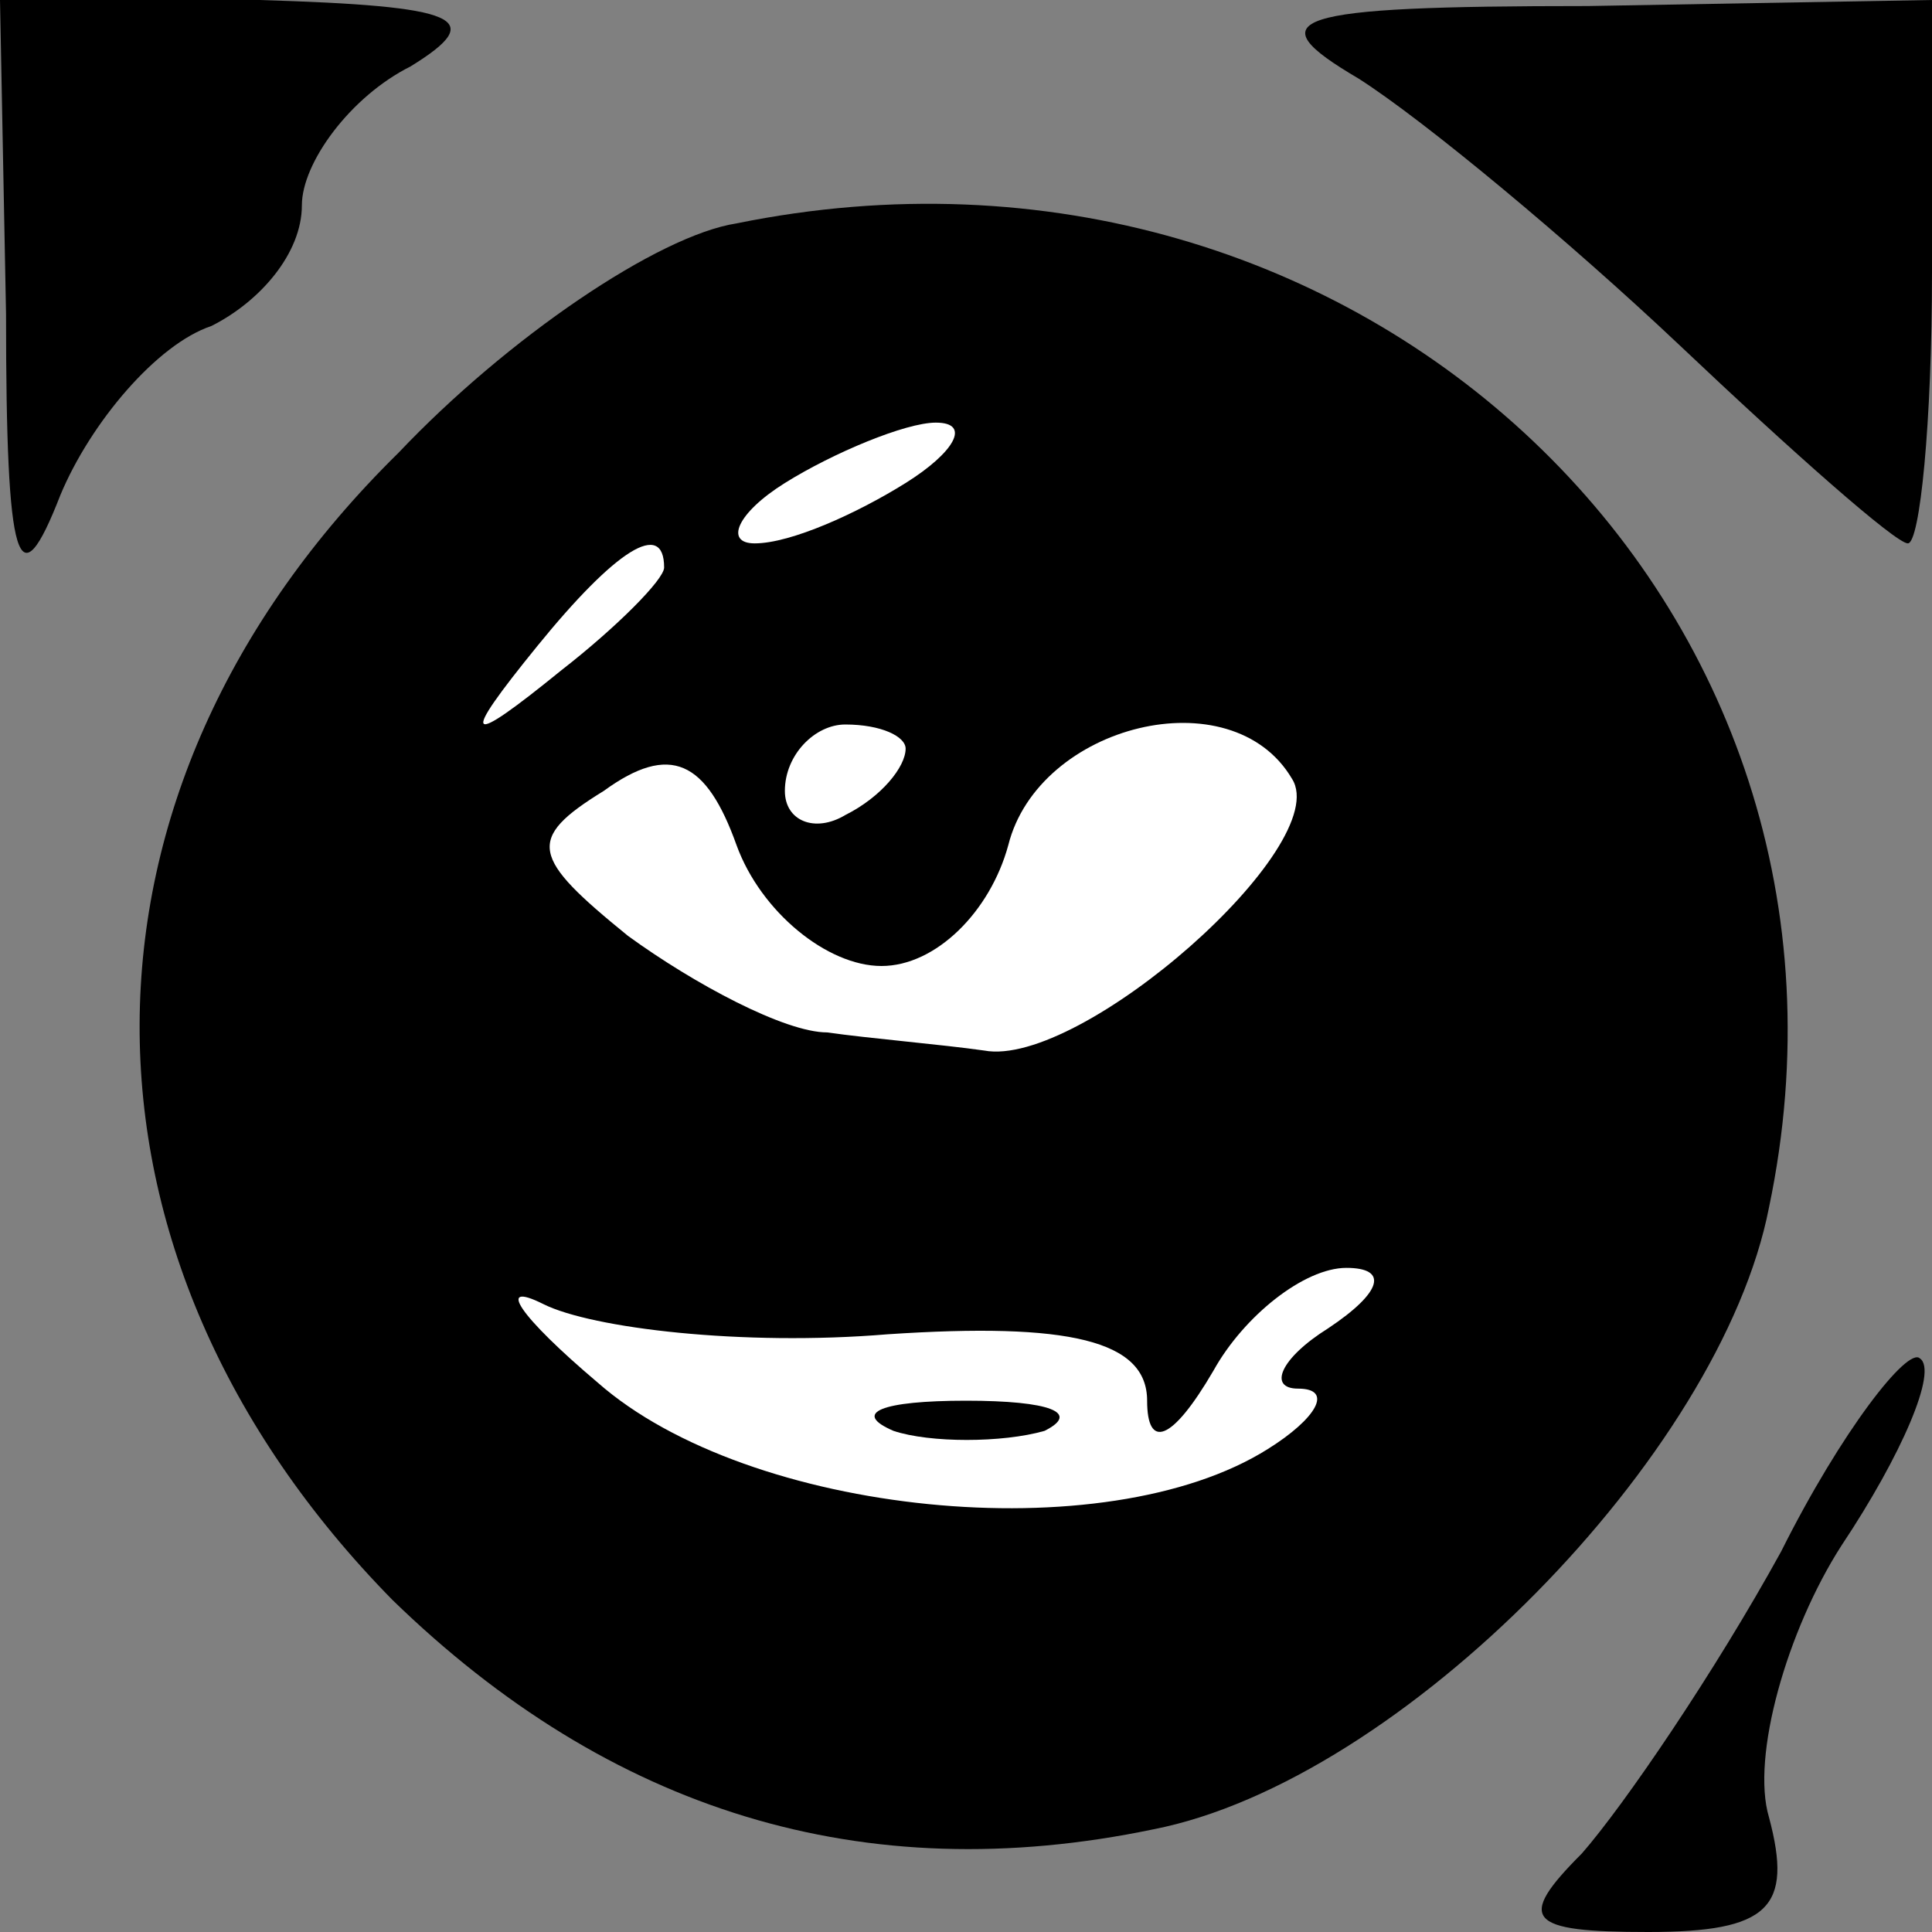 <?xml version="1.0" standalone="no"?>
<!DOCTYPE svg PUBLIC "-//W3C//DTD SVG 20010904//EN"
 "http://www.w3.org/TR/2001/REC-SVG-20010904/DTD/svg10.dtd">
<svg version="1.0" xmlns="http://www.w3.org/2000/svg"
 width="32pt" height="32pt" viewBox="0 0 32 32"
 preserveAspectRatio="xMidYMid meet">
<rect x="0" y="0" width="32" height="32" fill="#808080" stroke="none"/>
<g transform="translate(0,32) scale(0.1,-0.1)"
fill="#000000" stroke="none">
<path fill="#000000" stroke="none" d="M1 268 c0 -42 2 -48 9 -30 5 12 16 25
25 28 8 4 15 12 15 20 0 7 8 18 18 23 13 8 8 10 -25 11 l-43 0 1 -52z"/>
<path fill="#000000" stroke="none" d="M225 307 c11 -7 35 -27 53 -44 19 -18
36 -33 38 -33 2 0 4 20 4 45 l0 45 -57 -1 c-50 0 -55 -2 -38 -12z"/>
<path fill="#000000" stroke="none" d="M122 283 c-13 -2 -38 -19 -56 -38 -57
-56 -57 -133 -1 -190 36 -35 78 -48 126 -38 41 8 94 62 102 103 21 100 -68
184 -171 163z"/>
<path fill="#ffffff" stroke="none" d="M150 240 c-8 -5 -19 -10 -25 -10 -5 0
-3 5 5 10 8 5 20 10 25 10 6 0 3 -5 -5 -10z"/>
<path fill="#ffffff" stroke="none" d="M110 226 c0 -2 -8 -10 -17 -17 -16 -13
-17 -12 -4 4 13 16 21 21 21 13z"/>
<path fill="#ffffff" stroke="none" d="M146 160 c9 0 18 9 21 20 5 20 37 28
47 11 7 -11 -35 -48 -51 -45 -7 1 -19 2 -26 3 -7 0 -22 8 -33 16 -16 13 -17
16 -4 24 11 8 17 5 22 -9 4 -11 15 -20 24 -20z"/>
<path fill="#ffffff" stroke="none" d="M150 196 c0 -3 -4 -8 -10 -11 -5 -3
-10 -1 -10 4 0 6 5 11 10 11 6 0 10 -2 10 -4z"/>
<path fill="#ffffff" stroke="none" d="M147 99 c30 2 43 -1 43 -11 0 -8 4 -7
11 5 5 9 15 17 22 17 7 0 6 -4 -3 -10 -8 -5 -10 -10 -5 -10 6 0 3 -5 -5 -10
-27 -17 -86 -11 -111 11 -13 11 -17 17 -9 13 8 -4 33 -7 57 -5z"/>
<path fill="#000000" stroke="none" d="M148 83 c6 -2 18 -2 25 0 6 3 1 5 -13
5 -14 0 -19 -2 -12 -5z"/>
<path fill="#000000" stroke="none" d="M295 63 c-11 -20 -26 -42 -33 -50 -11
-11 -9 -13 11 -13 20 0 24 4 20 19 -3 10 3 31 12 45 10 15 16 29 13 31 -2 2
-13 -12 -23 -32z"/>
</g>
</svg>
